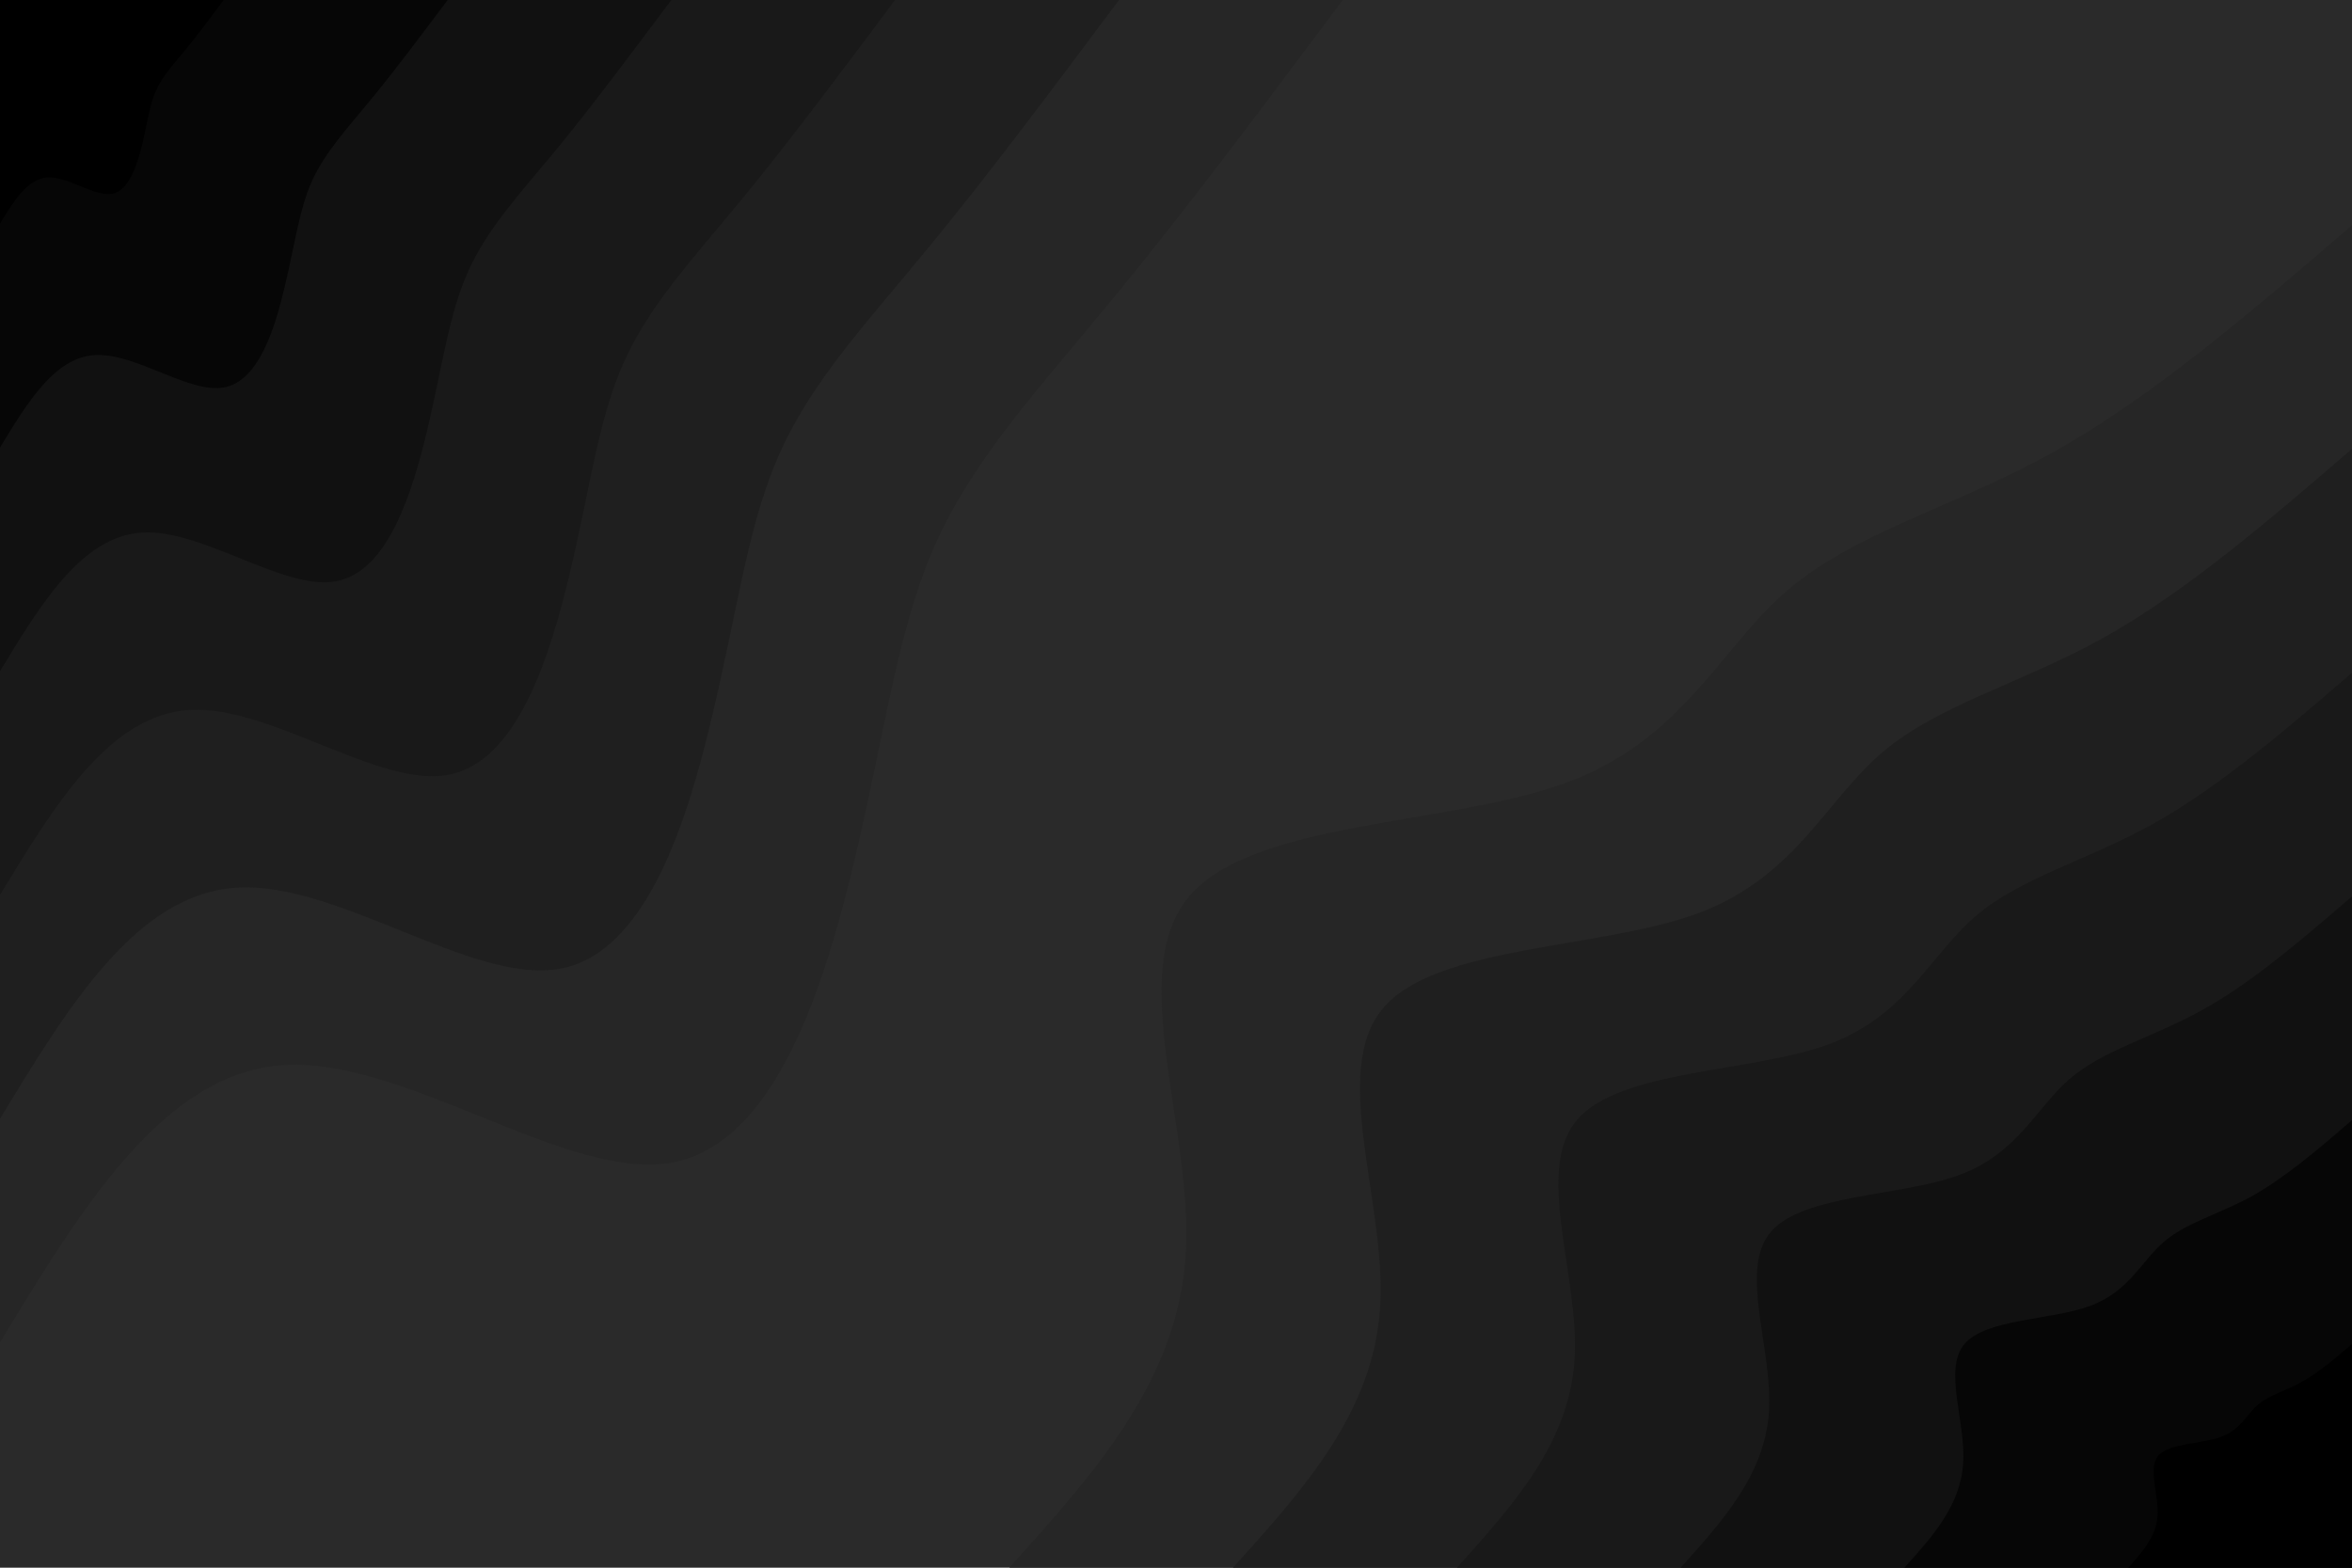<svg id="visual" viewBox="0 0 900 600" width="900" height="600" xmlns="http://www.w3.org/2000/svg" xmlns:xlink="http://www.w3.org/1999/xlink" version="1.1"><rect x="0" y="0" width="900" height="600" fill="#2a2a2a"></rect><defs><linearGradient id="grad1_0" x1="33.3%" y1="100%" x2="100%" y2="0%"><stop offset="20%" stop-color="#000000" stop-opacity="1"></stop><stop offset="80%" stop-color="#000000" stop-opacity="1"></stop></linearGradient></defs><defs><linearGradient id="grad1_1" x1="33.3%" y1="100%" x2="100%" y2="0%"><stop offset="20%" stop-color="#000000" stop-opacity="1"></stop><stop offset="80%" stop-color="#0c0c0c" stop-opacity="1"></stop></linearGradient></defs><defs><linearGradient id="grad1_2" x1="33.3%" y1="100%" x2="100%" y2="0%"><stop offset="20%" stop-color="#151515" stop-opacity="1"></stop><stop offset="80%" stop-color="#0c0c0c" stop-opacity="1"></stop></linearGradient></defs><defs><linearGradient id="grad1_3" x1="33.3%" y1="100%" x2="100%" y2="0%"><stop offset="20%" stop-color="#151515" stop-opacity="1"></stop><stop offset="80%" stop-color="#1c1c1c" stop-opacity="1"></stop></linearGradient></defs><defs><linearGradient id="grad1_4" x1="33.3%" y1="100%" x2="100%" y2="0%"><stop offset="20%" stop-color="#232323" stop-opacity="1"></stop><stop offset="80%" stop-color="#1c1c1c" stop-opacity="1"></stop></linearGradient></defs><defs><linearGradient id="grad1_5" x1="33.3%" y1="100%" x2="100%" y2="0%"><stop offset="20%" stop-color="#232323" stop-opacity="1"></stop><stop offset="80%" stop-color="#2a2a2a" stop-opacity="1"></stop></linearGradient></defs><defs><linearGradient id="grad2_0" x1="0%" y1="100%" x2="66.7%" y2="0%"><stop offset="20%" stop-color="#000000" stop-opacity="1"></stop><stop offset="80%" stop-color="#000000" stop-opacity="1"></stop></linearGradient></defs><defs><linearGradient id="grad2_1" x1="0%" y1="100%" x2="66.7%" y2="0%"><stop offset="20%" stop-color="#0c0c0c" stop-opacity="1"></stop><stop offset="80%" stop-color="#000000" stop-opacity="1"></stop></linearGradient></defs><defs><linearGradient id="grad2_2" x1="0%" y1="100%" x2="66.7%" y2="0%"><stop offset="20%" stop-color="#0c0c0c" stop-opacity="1"></stop><stop offset="80%" stop-color="#151515" stop-opacity="1"></stop></linearGradient></defs><defs><linearGradient id="grad2_3" x1="0%" y1="100%" x2="66.7%" y2="0%"><stop offset="20%" stop-color="#1c1c1c" stop-opacity="1"></stop><stop offset="80%" stop-color="#151515" stop-opacity="1"></stop></linearGradient></defs><defs><linearGradient id="grad2_4" x1="0%" y1="100%" x2="66.7%" y2="0%"><stop offset="20%" stop-color="#1c1c1c" stop-opacity="1"></stop><stop offset="80%" stop-color="#232323" stop-opacity="1"></stop></linearGradient></defs><defs><linearGradient id="grad2_5" x1="0%" y1="100%" x2="66.7%" y2="0%"><stop offset="20%" stop-color="#2a2a2a" stop-opacity="1"></stop><stop offset="80%" stop-color="#232323" stop-opacity="1"></stop></linearGradient></defs><g transform="translate(900, 600)"><path d="M-513.8 0C-481.5 -35.8 -449.3 -71.6 -446.3 -119.6C-443.2 -167.6 -469.5 -227.8 -445 -256.9C-420.4 -286 -345.2 -284 -300.5 -300.5C-255.9 -317 -241.9 -351.9 -216 -374.1C-190.1 -396.3 -152.4 -405.8 -114.4 -426.9C-76.4 -448.1 -38.2 -480.9 0 -513.8L0 0Z" fill="#262626"></path><path d="M-428.2 0C-401.3 -29.8 -374.4 -59.6 -371.9 -99.6C-369.4 -139.6 -391.2 -189.8 -370.8 -214.1C-350.4 -238.3 -287.6 -236.7 -250.4 -250.4C-213.2 -264.2 -201.6 -293.3 -180 -311.8C-158.4 -330.3 -127 -338.2 -95.3 -355.8C-63.7 -373.4 -31.8 -400.8 0 -428.2L0 0Z" fill="#1f1f1f"></path><path d="M-342.5 0C-321 -23.9 -299.5 -47.7 -297.5 -79.7C-295.5 -111.7 -313 -151.9 -296.6 -171.3C-280.3 -190.7 -230.1 -189.4 -200.3 -200.3C-170.6 -211.3 -161.3 -234.6 -144 -249.4C-126.7 -264.2 -101.6 -270.5 -76.3 -284.6C-50.9 -298.7 -25.5 -320.6 0 -342.5L0 0Z" fill="#191919"></path><path d="M-256.9 0C-240.8 -17.9 -224.6 -35.8 -223.1 -59.8C-221.6 -83.8 -234.7 -113.9 -222.5 -128.4C-210.2 -143 -172.6 -142 -150.3 -150.3C-127.9 -158.5 -120.9 -176 -108 -187.1C-95.1 -198.2 -76.2 -202.9 -57.2 -213.5C-38.2 -224 -19.1 -240.5 0 -256.9L0 0Z" fill="#111111"></path><path d="M-171.3 0C-160.5 -11.9 -149.8 -23.9 -148.8 -39.9C-147.7 -55.9 -156.5 -75.9 -148.3 -85.6C-140.1 -95.3 -115.1 -94.7 -100.2 -100.2C-85.3 -105.7 -80.6 -117.3 -72 -124.7C-63.4 -132.1 -50.8 -135.3 -38.1 -142.3C-25.5 -149.4 -12.7 -160.3 0 -171.3L0 0Z" fill="#060606"></path><path d="M-85.6 0C-80.3 -6 -74.9 -11.9 -74.4 -19.9C-73.9 -27.9 -78.2 -38 -74.2 -42.8C-70.1 -47.7 -57.5 -47.3 -50.1 -50.1C-42.6 -52.8 -40.3 -58.7 -36 -62.4C-31.7 -66.1 -25.4 -67.6 -19.1 -71.2C-12.7 -74.7 -6.4 -80.2 0 -85.6L0 0Z" fill="#000000"></path></g><g transform="translate(0, 0)"><path d="M513.8 0C483.7 40.3 453.6 80.6 426 114.1C398.4 147.7 373.4 174.5 358.5 207C343.7 239.5 339.1 277.8 327.4 327.4C315.7 377 296.9 437.9 256.9 445C216.9 452 155.6 405.1 109.2 407.6C62.9 410.1 31.4 462 0 513.8L0 0Z" fill="#262626"></path><path d="M428.2 0C403.1 33.6 378 67.2 355 95.1C332 123.1 311.1 145.4 298.8 172.5C286.4 199.6 282.6 231.5 272.8 272.8C263.1 314.2 247.4 364.9 214.1 370.8C180.7 376.7 129.7 337.6 91 339.7C52.4 341.8 26.2 385 0 428.2L0 0Z" fill="#1f1f1f"></path><path d="M342.5 0C322.4 26.9 302.4 53.7 284 76.1C265.6 98.5 248.9 116.3 239 138C229.1 159.7 226.1 185.2 218.3 218.3C210.5 251.3 197.9 291.9 171.3 296.6C144.6 301.3 103.7 270.1 72.8 271.7C41.9 273.4 21 308 0 342.5L0 0Z" fill="#191919"></path><path d="M256.9 0C241.8 20.1 226.8 40.3 213 57.1C199.2 73.8 186.7 87.2 179.3 103.5C171.9 119.8 169.5 138.9 163.7 163.7C157.8 188.5 148.5 219 128.4 222.5C108.4 226 77.8 202.6 54.6 203.8C31.4 205.1 15.7 231 0 256.9L0 0Z" fill="#111111"></path><path d="M171.3 0C161.2 13.4 151.2 26.9 142 38C132.8 49.2 124.5 58.2 119.5 69C114.6 79.8 113 92.6 109.1 109.1C105.2 125.7 99 146 85.6 148.3C72.3 150.7 51.9 135 36.4 135.9C21 136.7 10.5 154 0 171.3L0 0Z" fill="#060606"></path><path d="M85.6 0C80.6 6.7 75.6 13.4 71 19C66.4 24.6 62.2 29.1 59.8 34.5C57.3 39.9 56.5 46.3 54.6 54.6C52.6 62.8 49.5 73 42.8 74.2C36.1 75.3 25.9 67.5 18.2 67.9C10.5 68.4 5.2 77 0 85.6L0 0Z" fill="#000000"></path></g></svg>